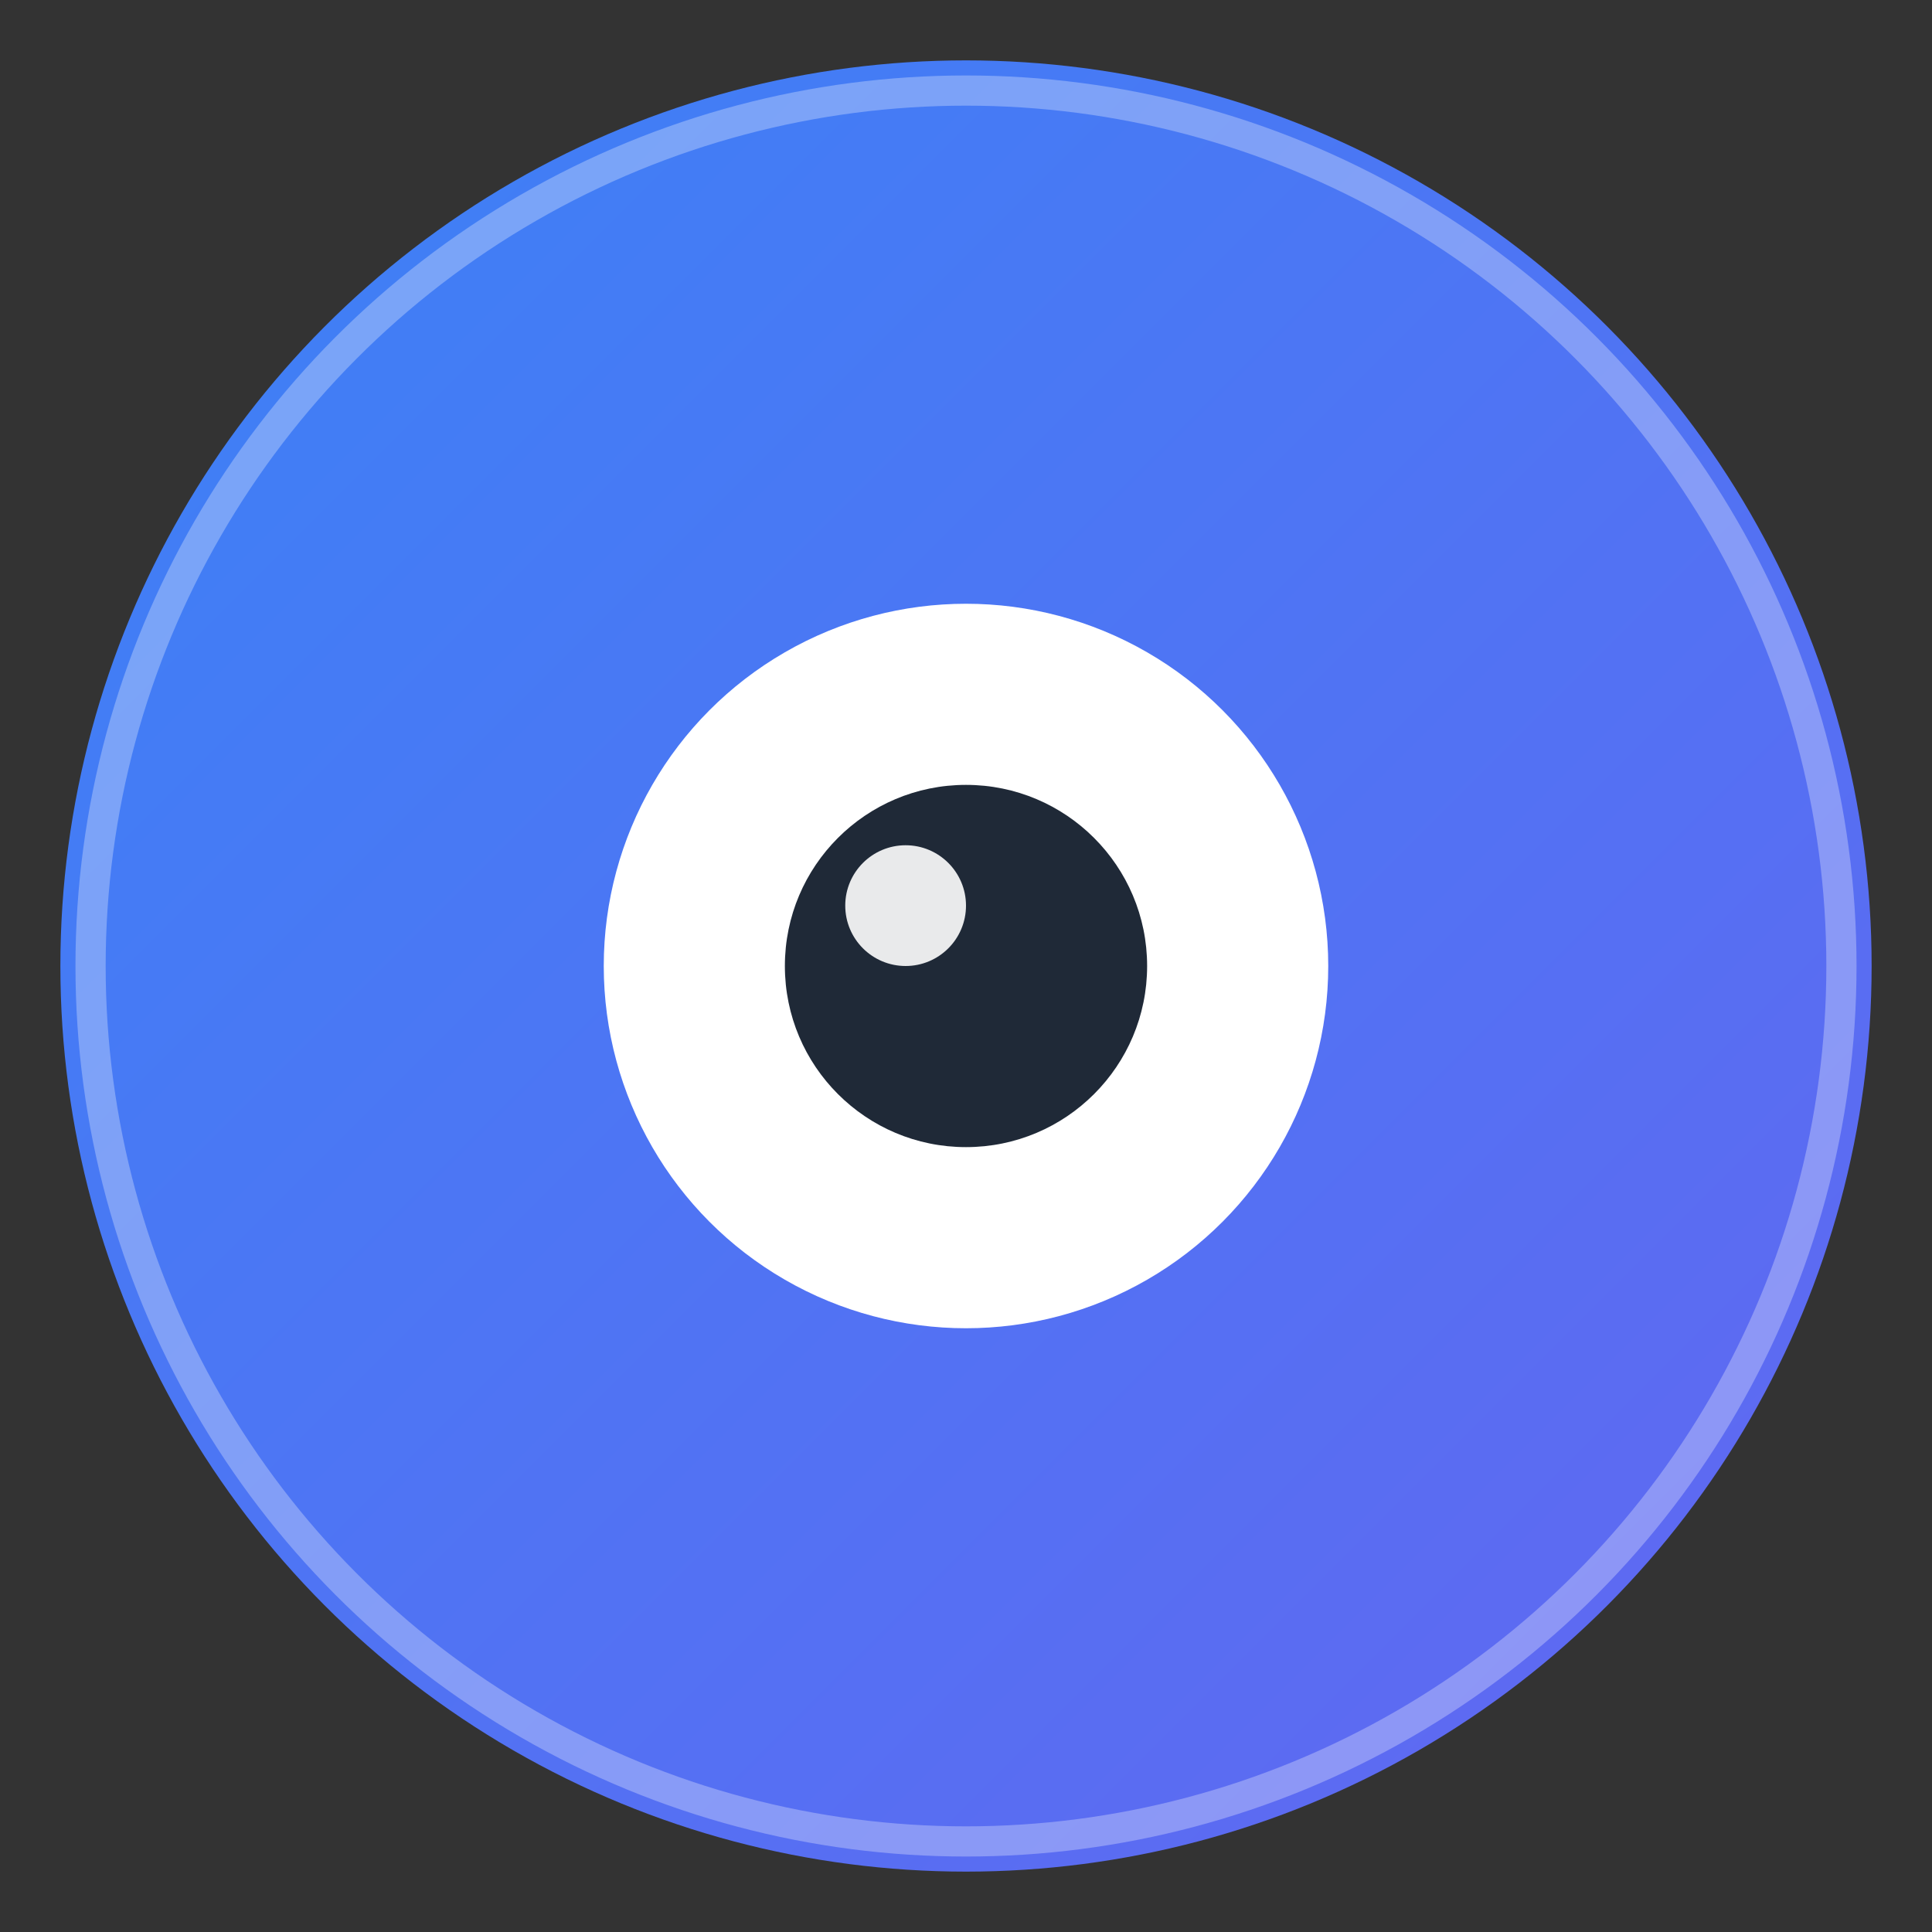 <svg xmlns="http://www.w3.org/2000/svg" viewBox="0 0 64 64" width="64" height="64">
  <rect x="0" y="0" width="64" height="64" fill="#333333" stroke="none"/>
  <defs>
    <!-- 渐变定义 -->
    <linearGradient id="bgGradient" x1="0%" y1="0%" x2="100%" y2="100%">
      <stop offset="0%" style="stop-color:#3B82F6;stop-opacity:1" />
      <stop offset="100%" style="stop-color:#6366F1;stop-opacity:1" />
    </linearGradient>
  </defs>
  
  <!-- 背景圆形 -->
  <circle cx="32" cy="32" r="30" fill="url(#bgGradient)"/>
  
  <!-- 眼睛容器 -->
  <g transform="translate(32, 32)">
    <!-- 眼睛底部（白色） -->
    <circle cx="0" cy="0" r="12" fill="white"/>
    
    <!-- 眼珠 -->
    <circle cx="0" cy="0" r="6" fill="#1F2937"/>
    
    <!-- 高光点 -->
    <circle cx="-2" cy="-2" r="2" fill="white" opacity="0.9"/>
  </g>
  
  <!-- 装饰性边框 -->
  <circle cx="32" cy="32" r="29" fill="none" stroke="rgba(255,255,255,0.3)" stroke-width="1"/>
</svg>
